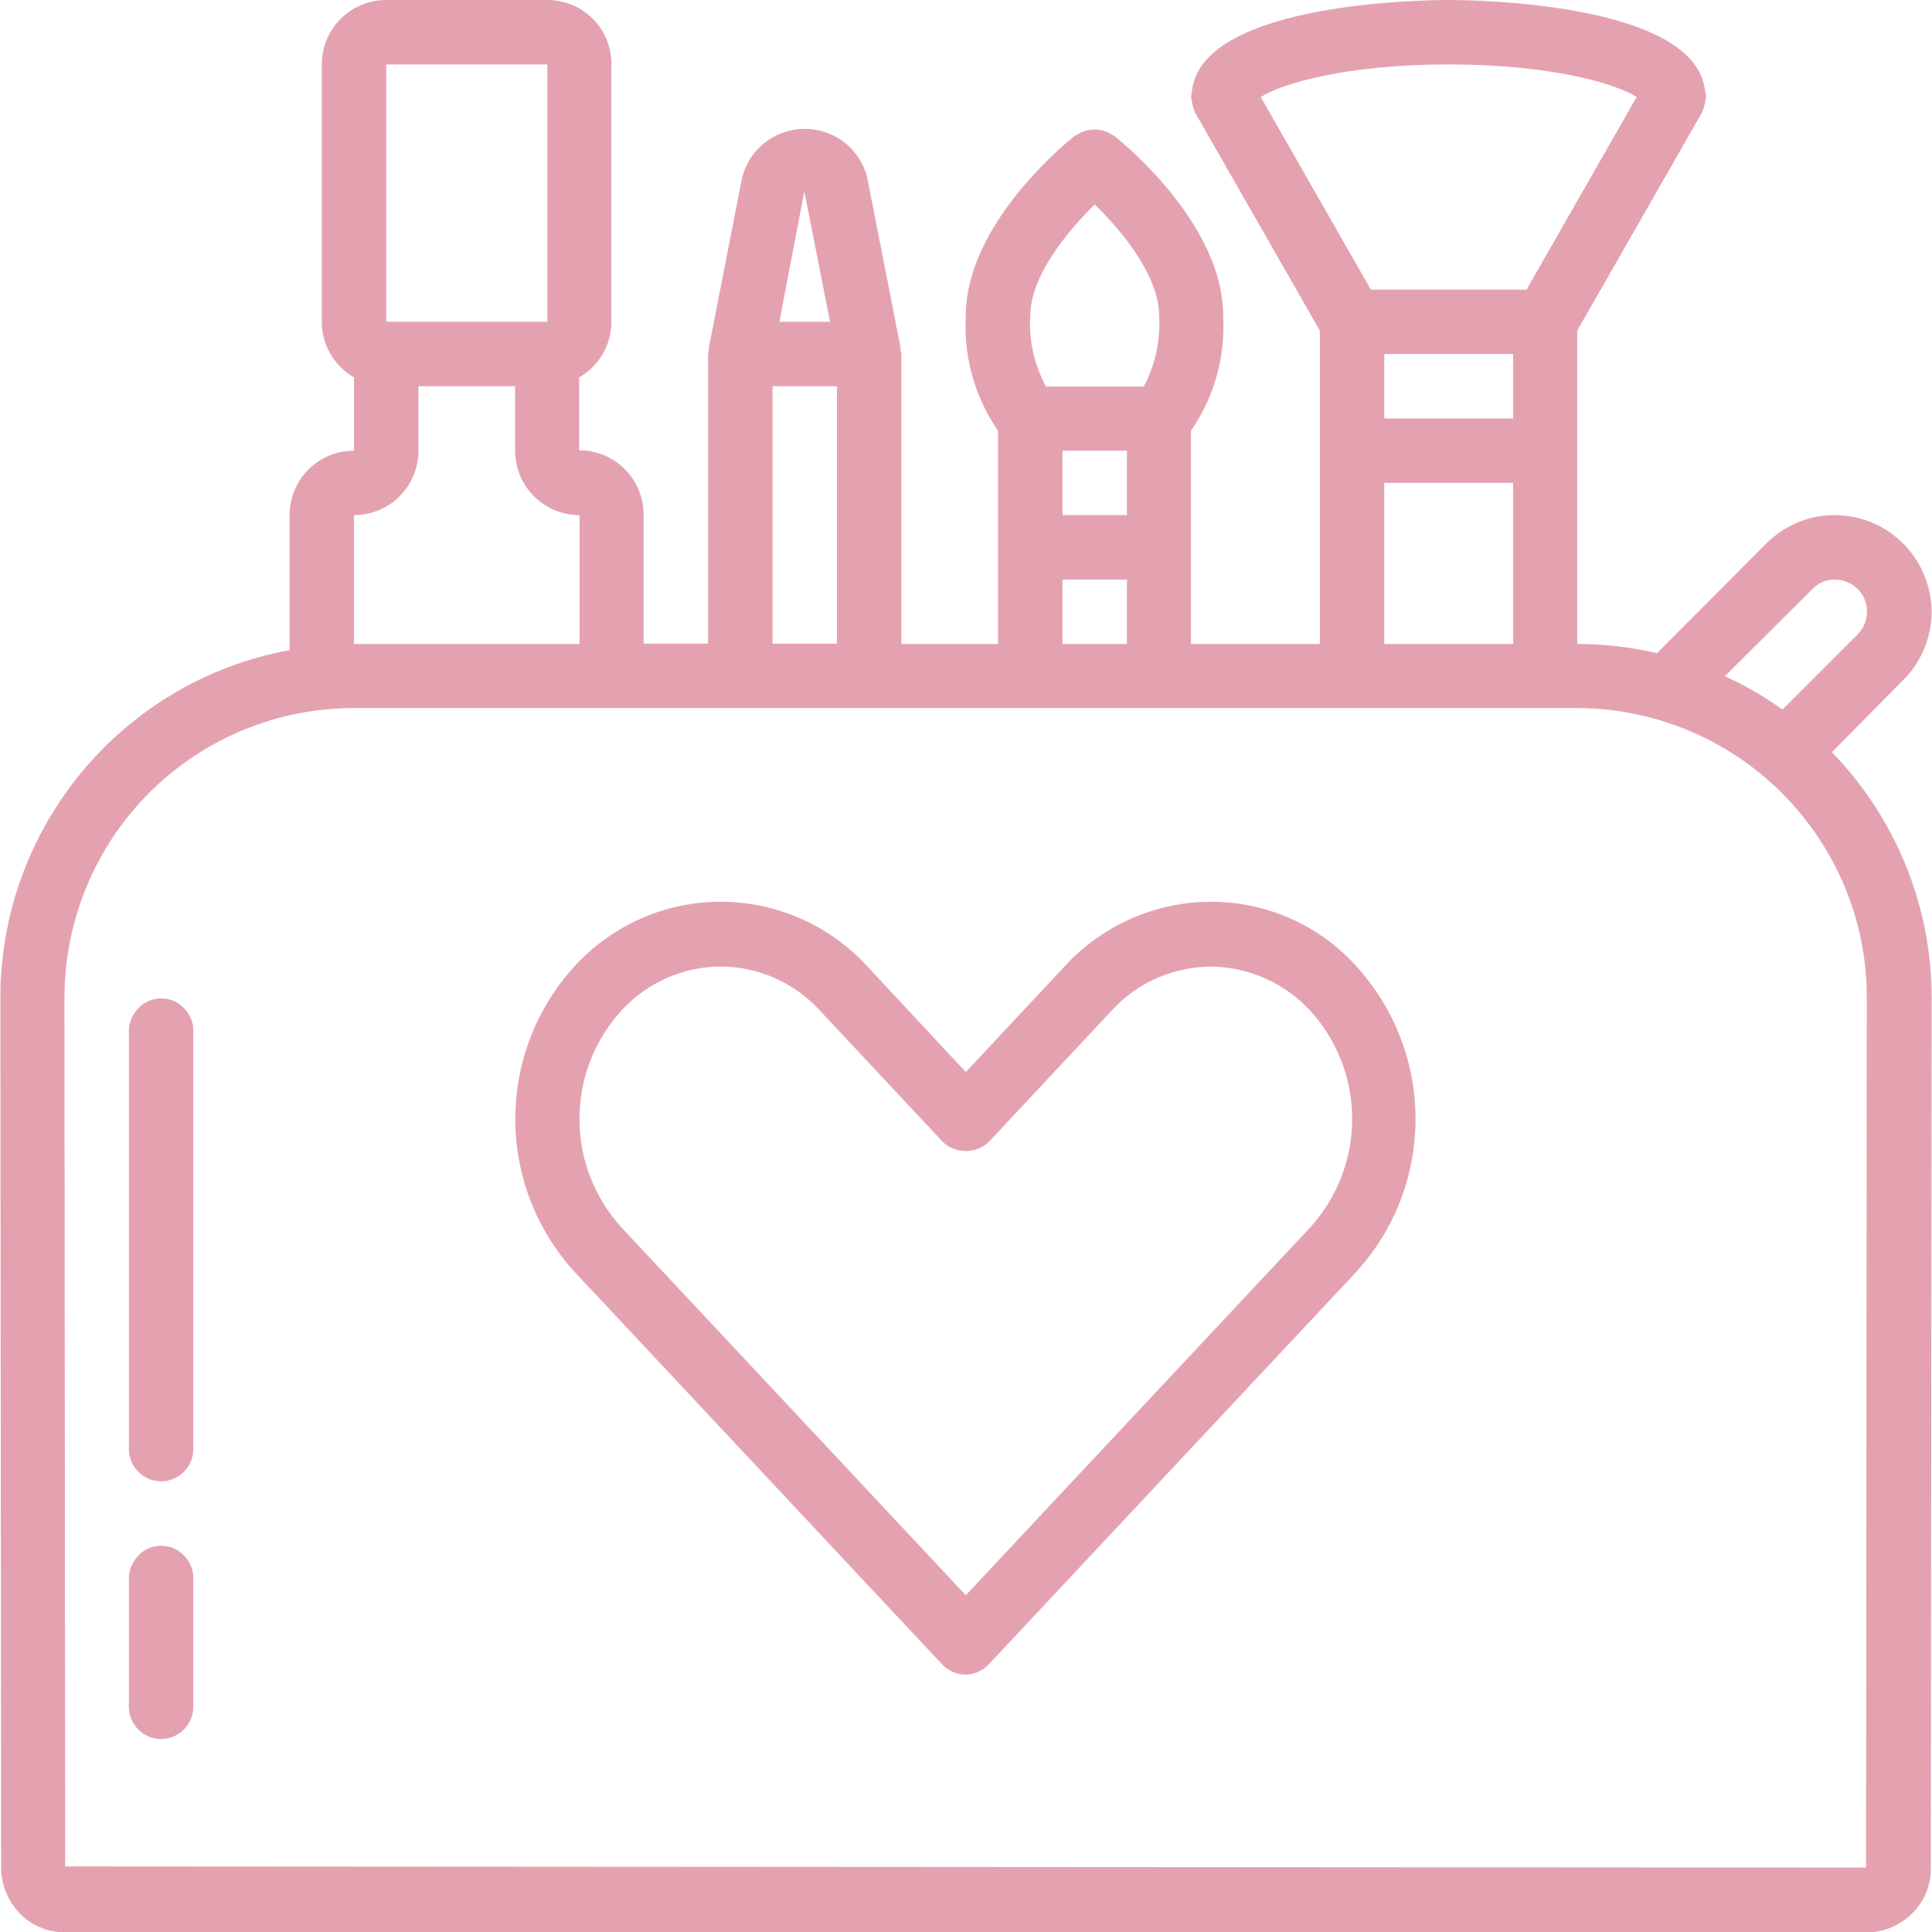 <?xml version="1.0" encoding="utf-8"?>
<!-- Generator: Adobe Illustrator 22.0.0, SVG Export Plug-In . SVG Version: 6.00 Build 0)  -->
<svg version="1.1" id="Capa_1" xmlns="http://www.w3.org/2000/svg" xmlns:xlink="http://www.w3.org/1999/xlink" x="0px" y="0px"
	 viewBox="0 0 503.7 503.7" style="enable-background:new 0 0 503.7 503.7;" xml:space="preserve">
<style type="text/css">
	.st0{fill:#E4A2B0;}
</style>
<g>
	<g>
		<g>
			<path class="st0" d="M496.2,177.3c4.7-4.7,7.4-11.1,7.4-17.8c-0.1-13.9-11.3-25.2-25.3-25.2h-0.1c-6.7,0-13,2.7-17.7,7.4
				L432,170.3c-6.8-1.6-13.8-2.4-20.8-2.4V86.2l32.5-56.8c0.1-0.1,0.1-0.3,0.2-0.5c0.2-0.5,0.4-1,0.5-1.6c0.2-0.5,0.3-1.1,0.3-1.6
				c0-0.2,0.1-0.3,0.1-0.5c-0.1-0.5-0.1-1.1-0.3-1.6c0-0.3,0-0.5-0.1-0.8C440.6,0.7,384.3,0,377.7,0s-62.9,0.7-66.8,22.8
				c-0.1,0.2-0.1,0.5-0.1,0.8c-0.1,0.5-0.2,1.1-0.3,1.6c0,0.2,0.1,0.3,0.1,0.5c0.1,0.6,0.2,1.1,0.3,1.6c0.1,0.5,0.3,1.1,0.5,1.6
				c0.1,0.1,0.1,0.3,0.2,0.5l32.5,56.8v81.7h-33.6v-55.6c6.1-8.8,9-19.3,8.4-30c0-23.5-25.4-44.5-28.3-46.8
				c-0.2-0.2-0.5-0.2-0.7-0.4c-0.9-0.6-1.9-1-3-1.2c-2.1-0.4-4.3,0.1-6.1,1.2c-0.2,0.1-0.5,0.2-0.7,0.4
				c-2.9,2.3-28.3,23.3-28.3,46.8c-0.6,10.6,2.3,21.2,8.4,30v55.6H235V92.3c0-0.3-0.1-0.5-0.2-0.8c0-0.3,0-0.5,0-0.8l-8.7-44.4
				c-1.9-7.6-8.7-12.8-16.5-12.7s-14.5,5.5-16.2,13.1l-8.6,44c0,0.3,0,0.5,0,0.8c-0.1,0.3-0.1,0.5-0.2,0.8v75.5h-16.8v-33.6
				c0-9.3-7.5-16.8-16.8-16.8V98.4c5.2-3,8.4-8.5,8.4-14.5V16.8C159.5,7.5,152,0,142.7,0h-42c-9.3,0-16.8,7.5-16.8,16.8v67.1
				c0,6,3.2,11.5,8.4,14.5v19.1c-9.3,0-16.8,7.5-16.8,16.8v35.2C31.8,177.5,0,215.8,0.1,260.3l0.2,226.2c-0.1,4.5,1.6,8.9,4.7,12.2
				s7.5,5.1,12,5.1h469.6c4.5,0,8.8-1.8,12-5c3.2-3.2,4.9-7.5,4.8-12l0.2-226.4c0.1-24-9.3-47.1-26-64.3L496.2,177.3z M472.5,153.6
				c1.5-1.6,3.6-2.5,5.8-2.5h0c3.4,0,6.5,2,7.8,5.1s0.6,6.8-1.8,9.2L464.7,185c-4.7-3.4-9.7-6.3-15-8.7L472.5,153.6z M328.7,25.3
				c5.4-3.5,22.3-8.5,49-8.5s43.6,5,49,8.5l0,0L398,75.5h-40.6L328.7,25.3z M360.9,109.1V92.3h33.6v16.8
				C394.5,109.1,360.9,109.1,360.9,109.1z M394.5,125.9v42h-33.6v-42C360.9,125.9,394.5,125.9,394.5,125.9z M268.6,82.3
				c0-10.2,9.6-21.9,16.8-29c7.2,7,16.8,18.7,16.8,29c0.4,6.4-1,12.8-4,18.5h-25.5C269.6,95,268.2,88.7,268.6,82.3z M277,134.3
				v-16.8h16.8v16.8H277z M293.8,151.1v16.8H277v-16.8H293.8z M209.7,49.9l6.7,34h-13.2L209.7,49.9z M201.4,100.7h16.8v67.1h-16.8
				V100.7z M100.7,16.8h42l0,67.1h-42L100.7,16.8L100.7,16.8z M92.3,134.3c9.3,0,16.8-7.5,16.8-16.8v-16.8h25.2v16.8
				c0,9.3,7.5,16.8,16.8,16.8v33.6H92.4l-0.1,0L92.3,134.3L92.3,134.3z M486.7,260.3l-0.2,226.6L17,486.6l-0.2-226.4
				c0-20,7.9-39.3,22.1-53.5c14.2-14.2,33.4-22.1,53.4-22.1h318.8c20,0,39.3,8,53.4,22.1C478.8,221,486.8,240.2,486.7,260.3z"/>
			<path class="st0" d="M315.8,235.1L315.8,235.1c-14.5,0-28.4,6.1-38.2,16.8l-25.8,27.6L226,251.8c-9.8-10.6-23.6-16.7-38.1-16.7
				h-0.1c-14.4,0-28.2,6.1-38,16.8c-20.6,22.6-20.6,57.1,0,79.7l95.8,102.3c1.6,1.7,3.8,2.7,6.1,2.7s4.5-1,6.1-2.7l95.8-102.3
				c20.6-22.6,20.6-57.1,0-79.7C344,241.2,330.2,235.1,315.8,235.1z M341.5,320.1L341.5,320.1L341.5,320.1l-89.7,95.8l-89.7-95.8
				c-14.7-16.1-14.7-40.7,0-56.7c6.6-7.2,16-11.4,25.8-11.4h0c9.8,0,19.2,4.2,25.8,11.4l32,34.2c1.6,1.6,3.8,2.5,6.1,2.5
				s4.5-0.9,6.1-2.5l31.9-34.1c6.6-7.3,16-11.4,25.9-11.5h0c9.8,0.1,19.1,4.2,25.8,11.4C356.2,279.4,356.2,304,341.5,320.1z"/>
			<path class="st0" d="M42,260.3c-2.2,0-4.4,0.9-5.9,2.5s-2.5,3.7-2.5,5.9v109.1c0,4.6,3.8,8.4,8.4,8.4s8.4-3.8,8.4-8.4V268.7
				c0-2.2-0.9-4.4-2.5-5.9C46.3,261.1,44.2,260.3,42,260.3z"/>
			<path class="st0" d="M42,403c-2.2,0-4.4,0.9-5.9,2.5s-2.5,3.7-2.5,5.9v33.6c0,4.6,3.8,8.4,8.4,8.4s8.4-3.8,8.4-8.4v-33.6
				c0-2.2-0.9-4.4-2.5-5.9C46.3,403.8,44.2,403,42,403z"/>
		</g>
	</g>
</g>
</svg>
